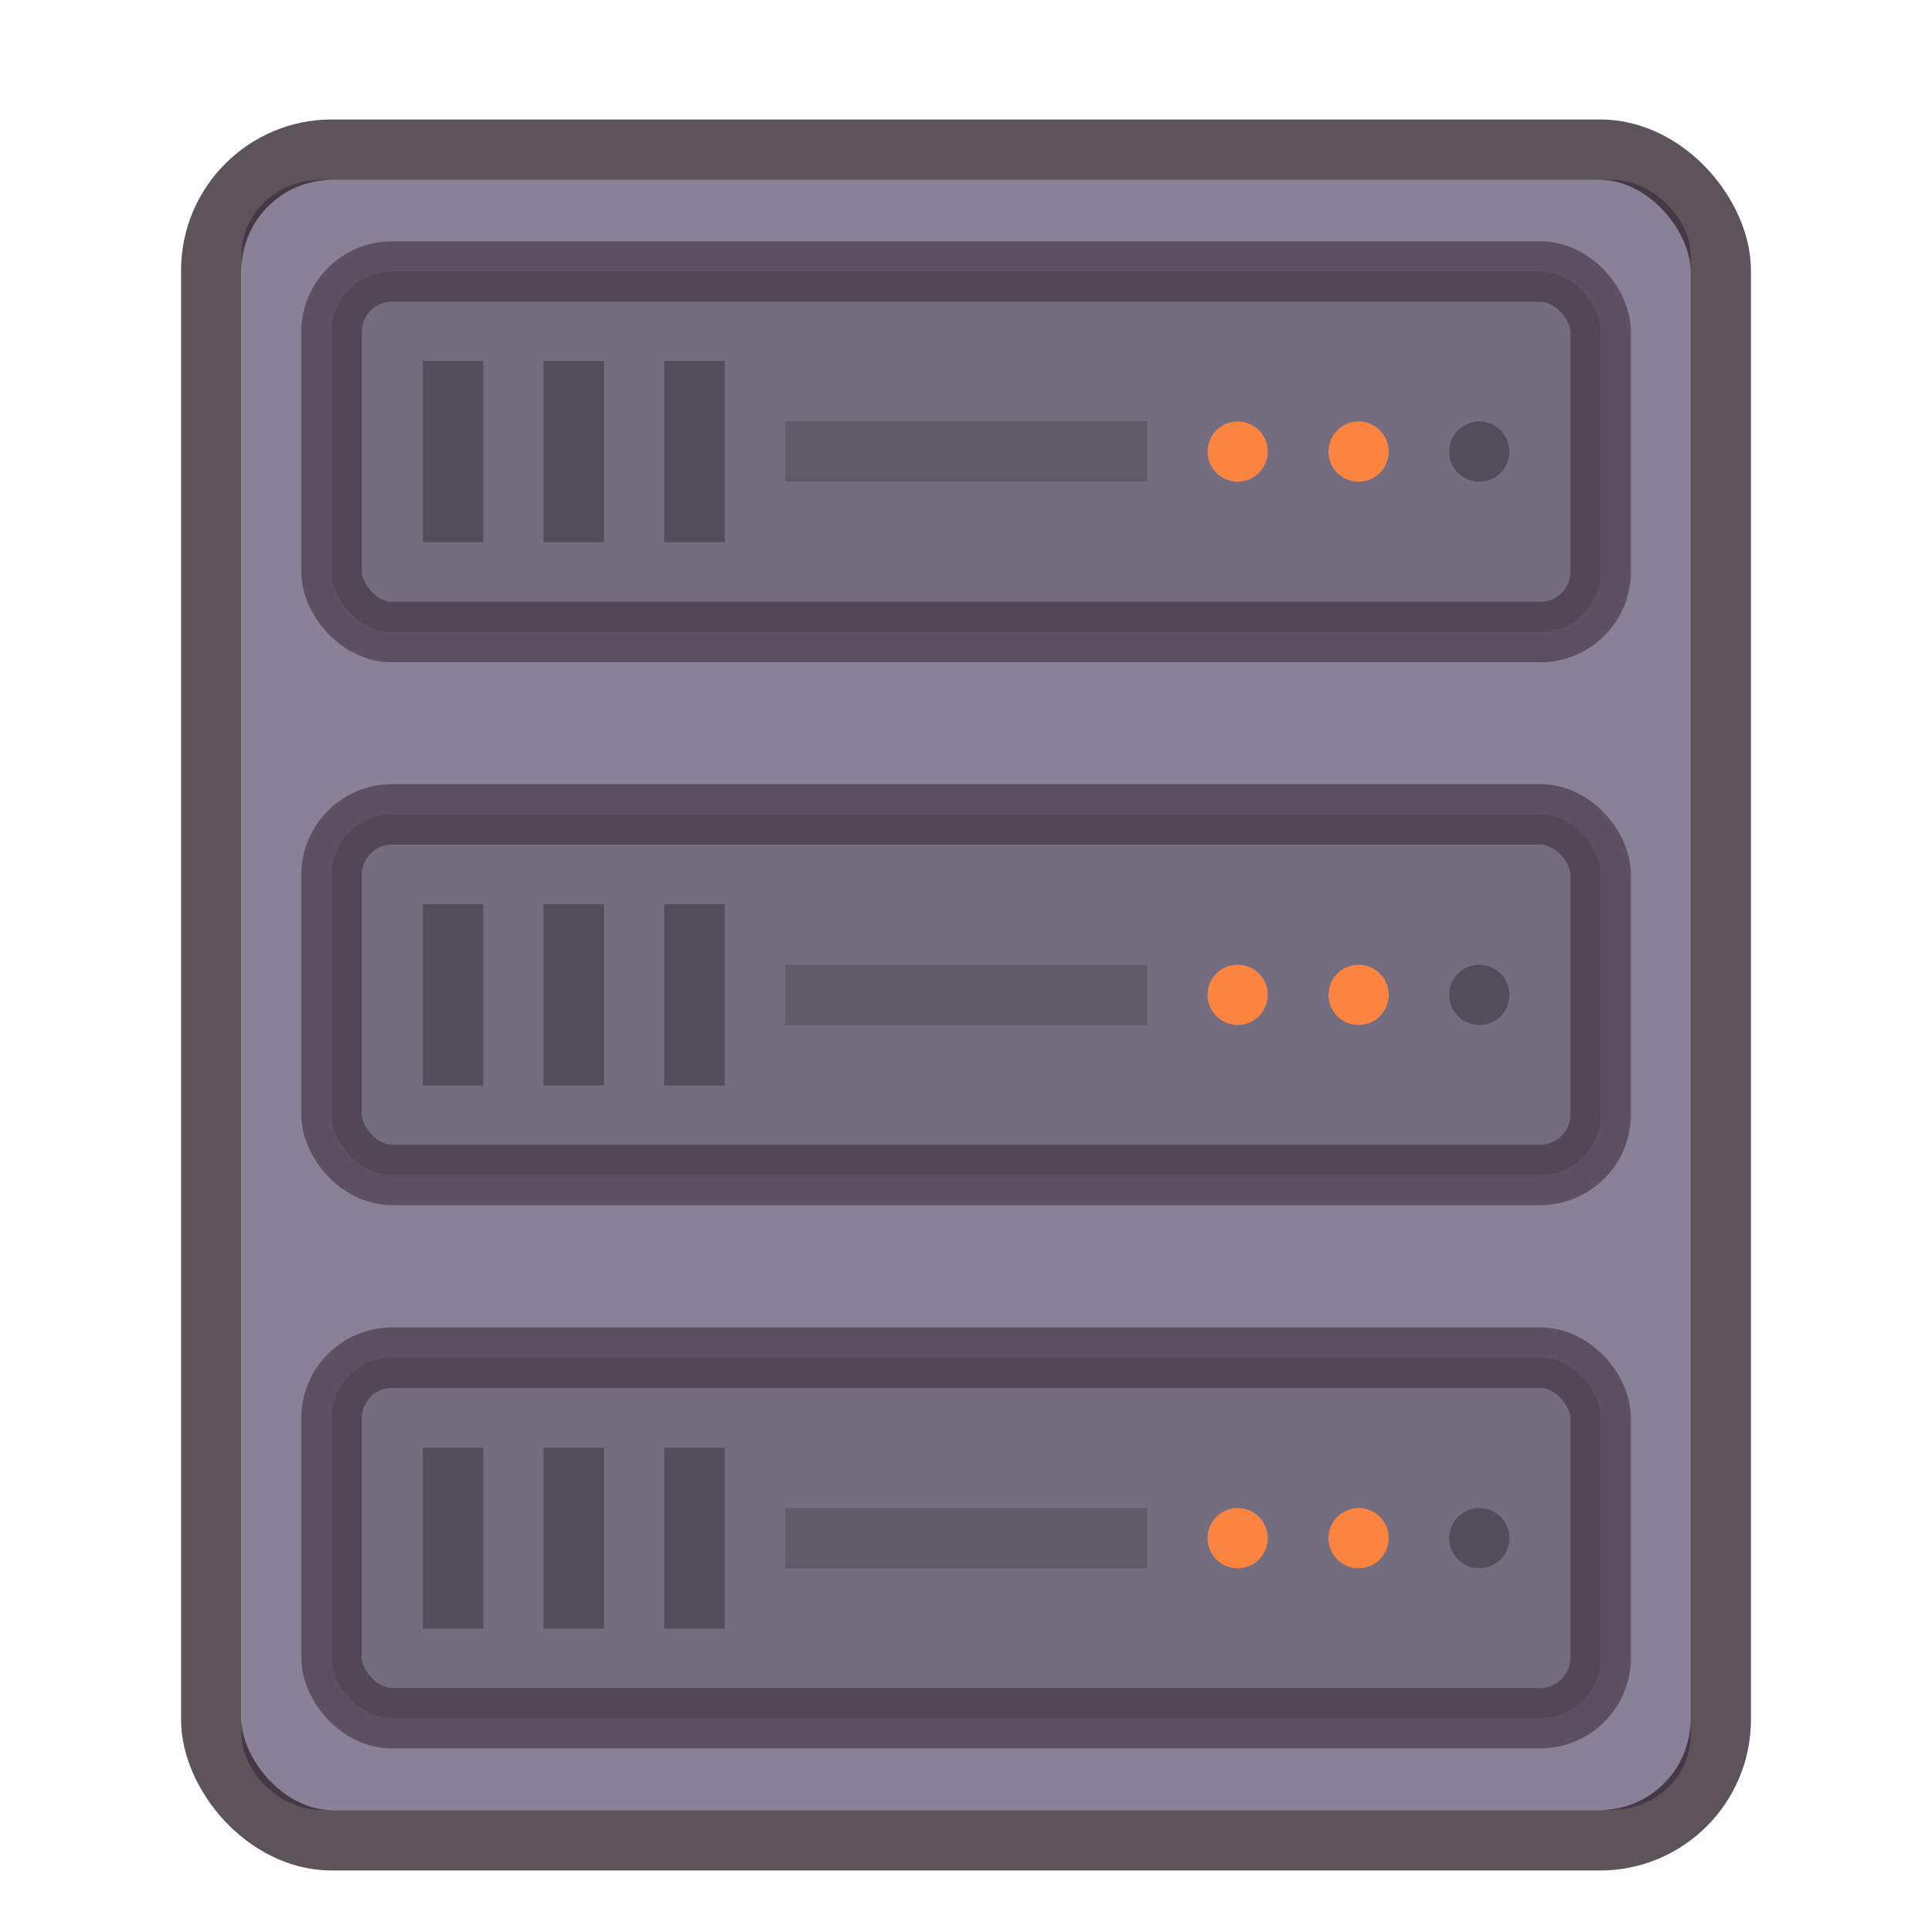 <svg width="32" height="32" version="1.1" viewBox="0 0 8.467 8.467" xmlns="http://www.w3.org/2000/svg">
 <g stroke-width=".265">
  <rect x="0" y="-.006" width="8.467" height="8.467" fill="none"/>
  <rect x="0" y="-.006" width="8.467" height="8.467" fill="none"/>
  <rect x="1.059" y=".788" width="6.35" height="7.144" rx=".349" ry=".326" fill="#898197"/>
  <rect x=".926" y=".656" width="6.615" height="7.409" rx=".529" ry=".529" fill="none" stroke="#31252f" stroke-opacity=".784"/>
  <rect x="1.453" y="1.19" width="5.562" height="1.58" rx=".265" ry=".265" fill-opacity=".157" stroke="#31252f" stroke-opacity=".51"/>
  <rect x="1.853" y="1.582" width=".265" height=".794" ry="0" fill-opacity=".296"/>
  <circle cx="6.483" cy="1.979" r=".132" fill-opacity=".296"/>
  <circle cx="5.424" cy="1.979" r=".132" fill="#fb8441"/>
  <rect transform="rotate(90)" x="1.846" y="-5.028" width=".265" height="1.587" ry="0" fill-opacity=".176"/>
  <rect x="2.382" y="1.582" width=".265" height=".794" ry="0" fill-opacity=".296"/>
  <rect x="2.911" y="1.582" width=".265" height=".794" ry="0" fill-opacity=".296"/>
  <circle cx="5.954" cy="1.979" r=".132" fill="#fb8441"/>
  <rect x="1.453" y="3.569" width="5.562" height="1.58" rx=".265" ry=".265" fill-opacity=".157" stroke="#31252f" stroke-opacity=".51"/>
  <rect x="1.853" y="3.963" width=".265" height=".794" ry="0" fill-opacity=".296"/>
  <circle cx="6.483" cy="4.36" r=".132" fill-opacity=".296"/>
  <circle cx="5.424" cy="4.36" r=".132" fill="#fb8441"/>
  <rect transform="rotate(90)" x="4.228" y="-5.028" width=".265" height="1.587" ry="0" fill-opacity=".176"/>
  <rect x="2.382" y="3.963" width=".265" height=".794" ry="0" fill-opacity=".296"/>
  <rect x="2.911" y="3.963" width=".265" height=".794" ry="0" fill-opacity=".296"/>
  <circle cx="5.954" cy="4.36" r=".132" fill="#fb8441"/>
  <rect x="1.453" y="5.95" width="5.562" height="1.58" rx=".265" ry=".265" fill-opacity=".157" stroke="#31252f" stroke-opacity=".51"/>
  <rect x="1.853" y="6.344" width=".265" height=".794" ry="0" fill-opacity=".296"/>
  <circle cx="6.483" cy="6.741" r=".132" fill-opacity=".296"/>
  <circle cx="5.424" cy="6.741" r=".132" fill="#fb8441"/>
  <rect transform="rotate(90)" x="6.609" y="-5.028" width=".265" height="1.587" ry="0" fill-opacity=".176"/>
  <rect x="2.382" y="6.344" width=".265" height=".794" ry="0" fill-opacity=".296"/>
  <rect x="2.911" y="6.344" width=".265" height=".794" ry="0" fill-opacity=".296"/>
  <circle cx="5.954" cy="6.741" r=".132" fill="#fb8441"/>
 </g>
</svg>
